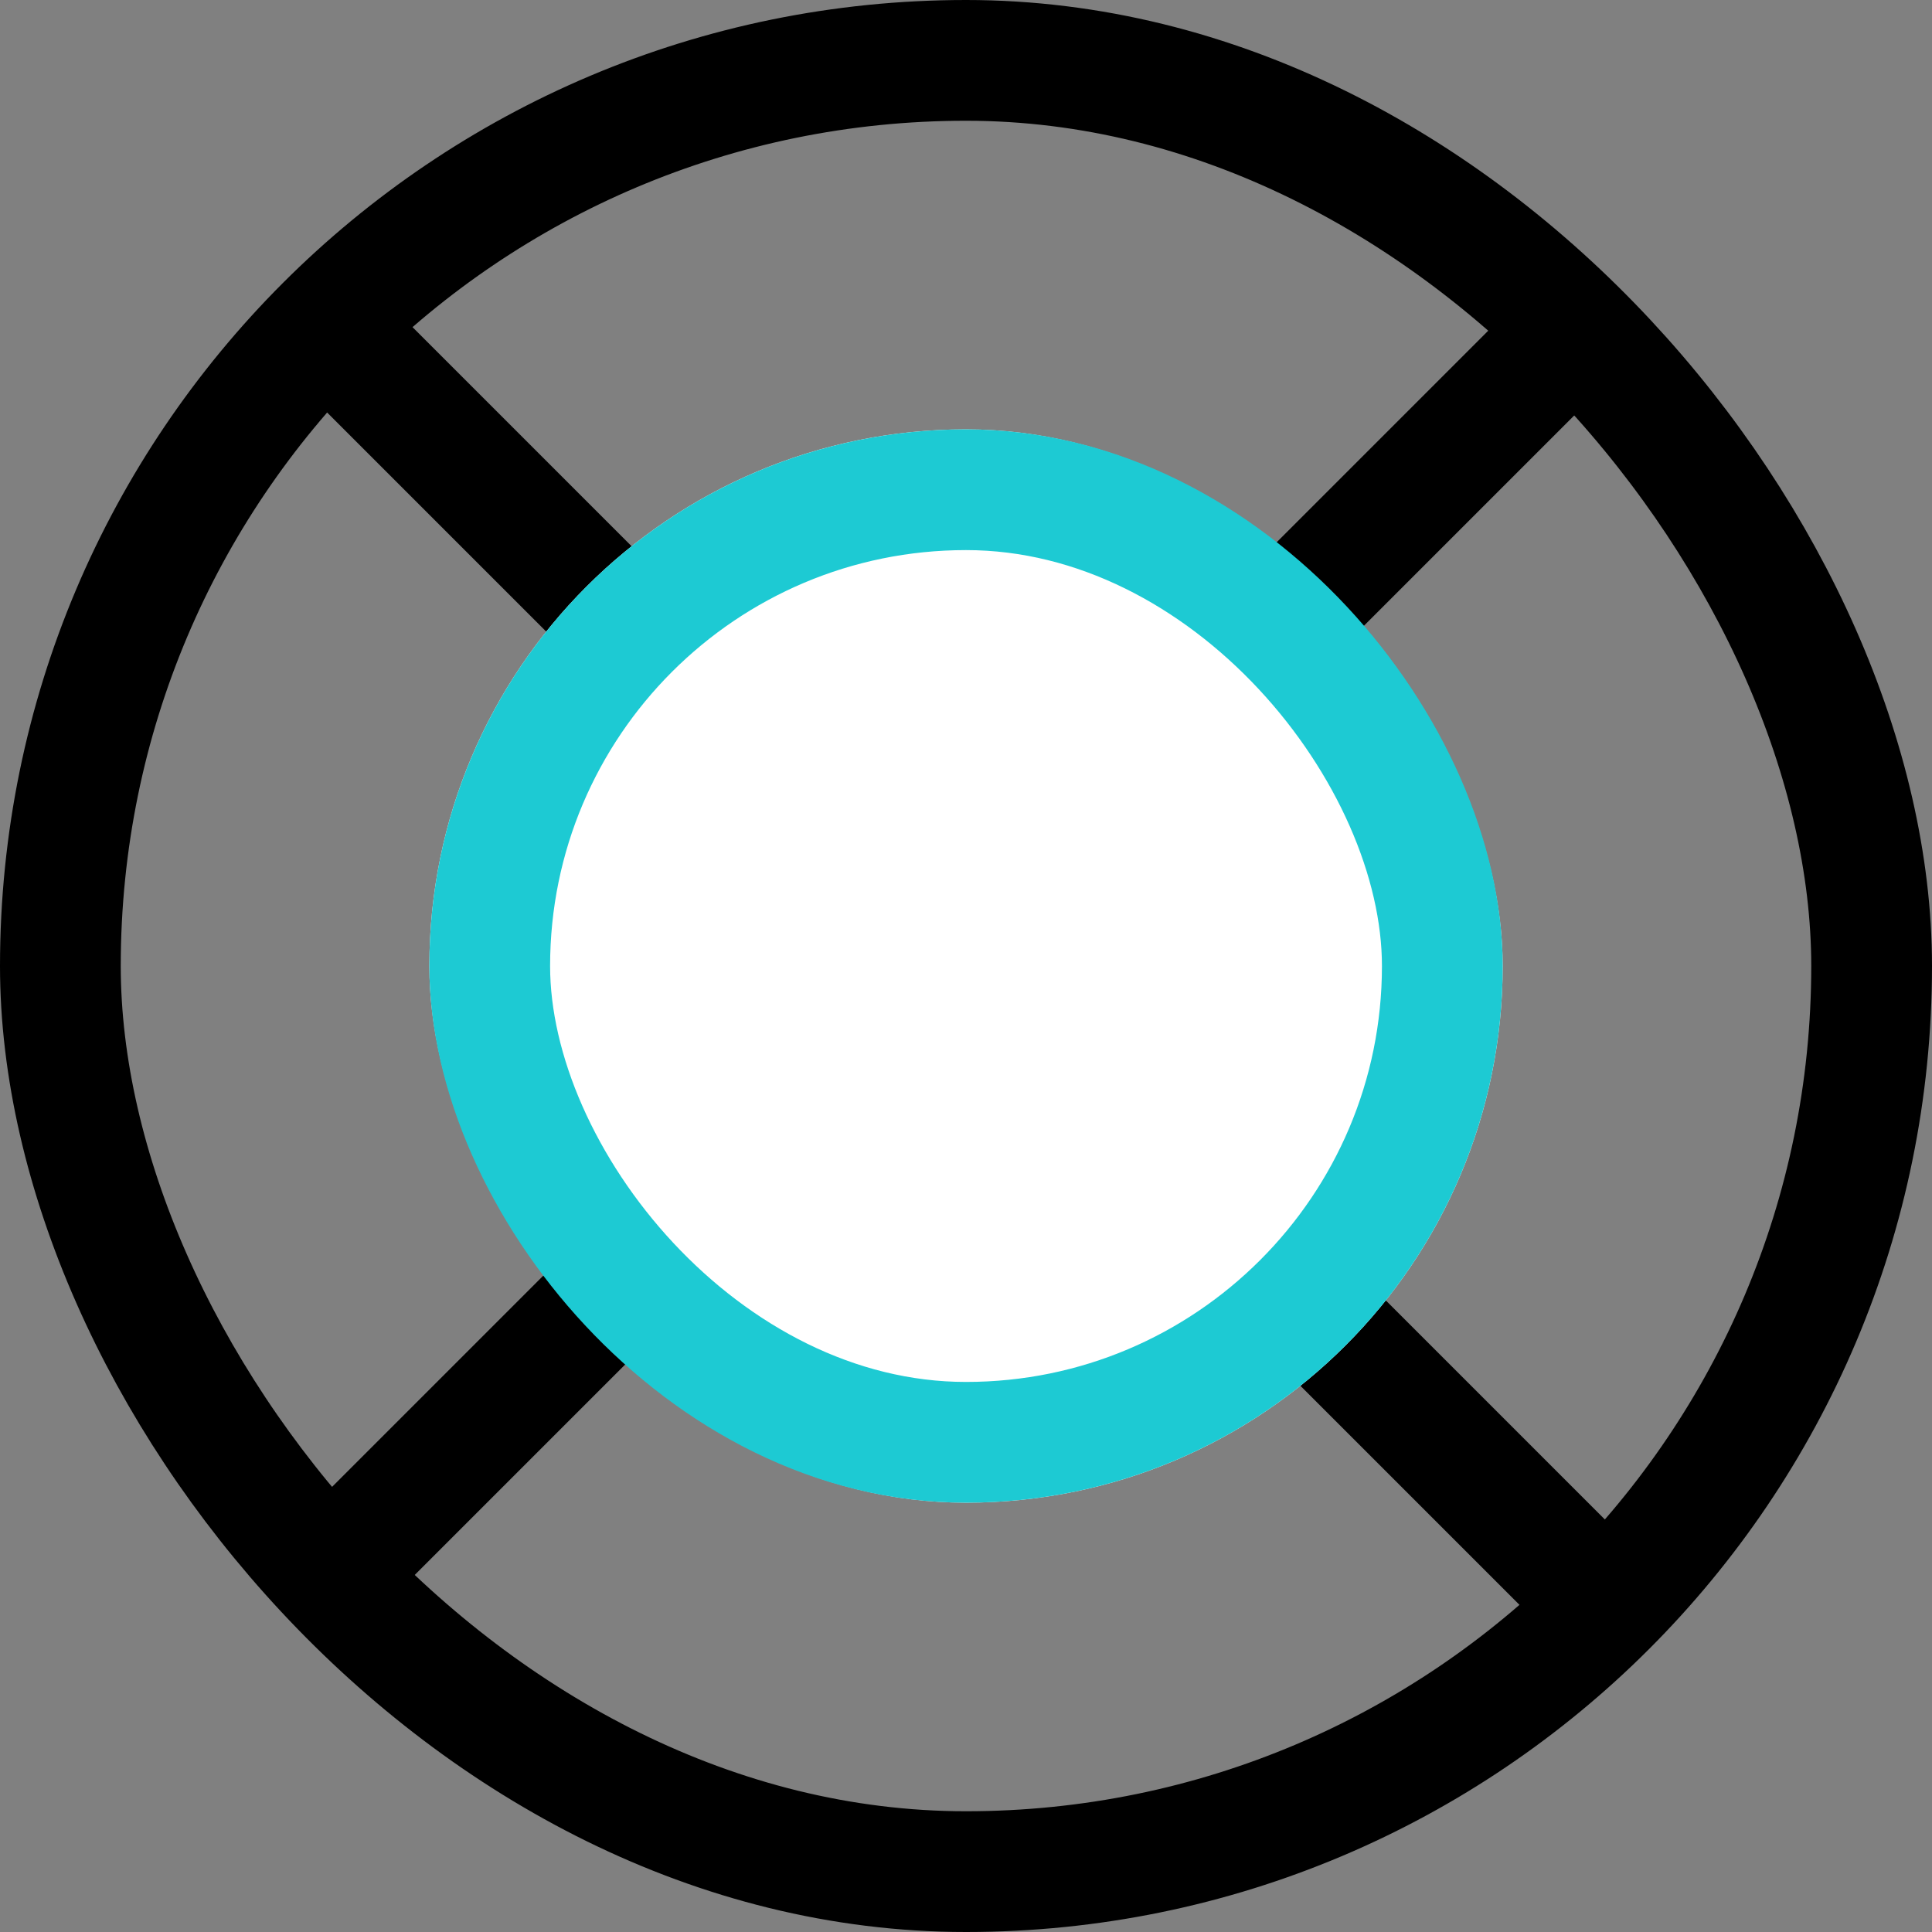 <svg xmlns="http://www.w3.org/2000/svg" width="48" height="48" viewBox="0 0 48 48">
    <rect x="0" y="0" width="48" height="48" fill="#808080" stroke="none"/>
    <defs>
        <clipPath id="fwzcsh3fta">
            <path data-name="사각형 87" style="fill:#ff5757" d="M0 0h48v48H0z"/>
        </clipPath>
    </defs>
    <g style="clip-path:url(#fwzcsh3fta)">
        <path data-name="패스 119" d="m1403.582 1773.75 8.324 8.324 14.862 14.862 9.014 9.014" transform="translate(-1396.026 -1766.194)" style="stroke-width:3px;stroke:#000;fill:none"/>
        <path data-name="패스 120" d="m1435.782 1773.75-8.324 8.324-14.862 14.862-9.014 9.014" transform="translate(-1396.026 -1766.194)" style="stroke-width:3px;stroke:#000;fill:none"/>
        <g data-name="사각형 195" style="stroke-width:3px;stroke:#000;fill:none">
            <rect width="48" height="48" rx="24" style="stroke:none"/>
            <rect x="1.5" y="1.5" width="45" height="45" rx="22.5" style="fill:none"/>
        </g>
        <g data-name="사각형 196" transform="translate(10.667 10.667)" style="fill:#fff;stroke:#1dcad3;stroke-width:3px">
            <rect width="26.667" height="26.667" rx="13.333" style="stroke:none"/>
            <rect x="1.5" y="1.5" width="23.667" height="23.667" rx="11.833" style="fill:none"/>
        </g>
    </g>
</svg>

